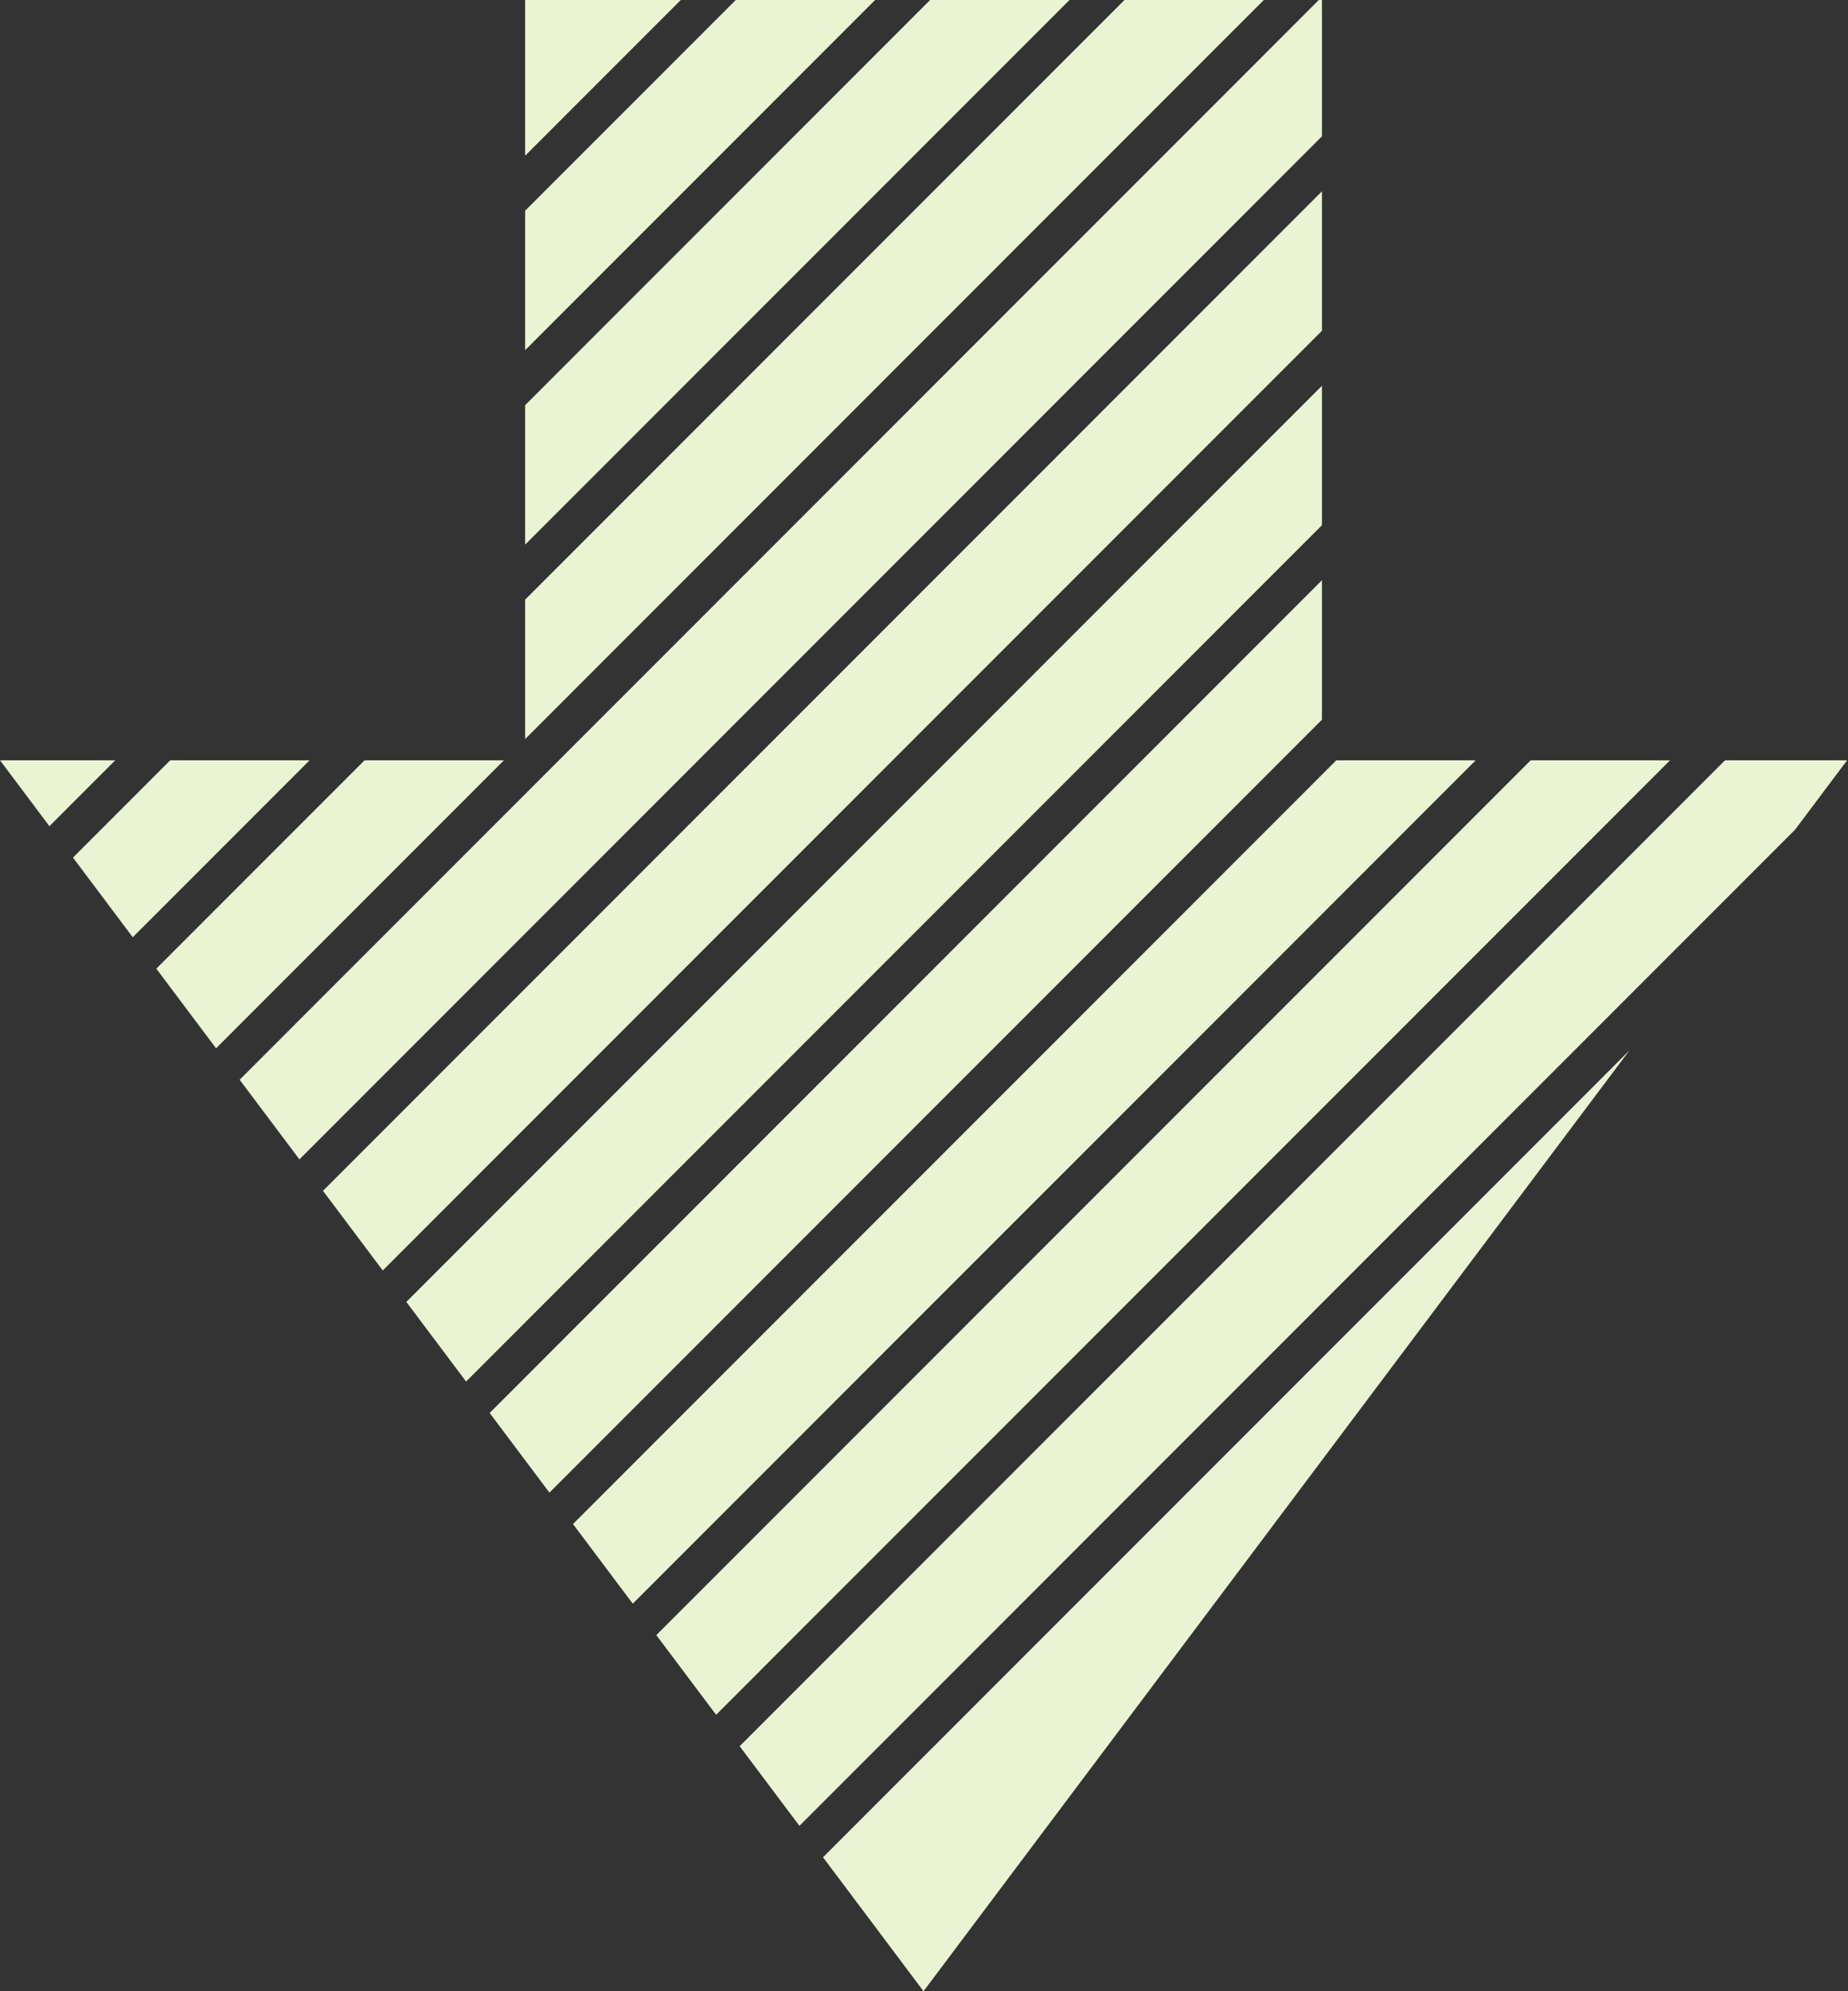 <?xml version="1.0" encoding="UTF-8" standalone="no"?>
<svg width="130px" height="140px" viewBox="0 0 130 140" version="1.1" xmlns="http://www.w3.org/2000/svg" xmlns:xlink="http://www.w3.org/1999/xlink">
    <rect x="0" y="0" width="130" height="140" fill="#333333" stroke="none"/>
    <!-- Generator: Sketch 3.6.1 (26313) - http://www.bohemiancoding.com/sketch -->
    <title>矢印</title>
    <desc>Created with Sketch.</desc>
    <defs></defs>
    <g id="Page-1" stroke="none" stroke-width="1" fill="none" fill-rule="evenodd">
        <g id="矢印" fill="#EAF4D3">
            <g id="Page-1">
                <g>
                    <g id="矢印">
                        <path d="M65.429,7.10542734e-15 L75.234,7.10542734e-15 L36.942,38.292 L36.942,28.487 L65.429,-3.55271368e-15 L65.429,7.10542734e-15 Z M61.562,-3.55271368e-15 L51.758,-3.55271368e-15 L36.942,14.815 L36.942,24.62 L61.562,2.11994985e-23 L61.562,-3.55271368e-15 Z M11.972,53.457 L21.777,53.457 L9.338,65.896 L5.134,60.296 L11.972,53.457 L11.972,53.457 Z M8.105,53.457 L0,53.457 L3.476,58.087 L8.105,53.457 L8.105,53.457 Z M79.101,1.33226763e-14 L88.906,1.33226763e-14 L36.942,51.964 L36.942,42.159 L79.101,-3.55271368e-15 L79.101,1.33226763e-14 Z M25.644,53.457 L35.449,53.457 L15.2,73.706 L10.996,68.105 L25.644,53.457 L25.644,53.457 Z M92.773,0 L92.994,0 L92.994,9.584 L21.063,81.515 L16.858,75.915 L92.773,8.8817842e-15 L92.773,0 Z M92.994,13.451 L92.994,23.256 L26.925,89.325 L22.721,83.724 L92.994,13.451 L92.994,13.451 Z M92.994,27.123 L92.994,36.928 L32.788,97.134 L28.583,91.534 L92.994,27.123 L92.994,27.123 Z M92.994,40.795 L92.994,50.6 L38.65,104.944 L34.446,99.343 L92.994,40.795 L92.994,40.795 Z M94.004,53.457 L103.809,53.457 L44.512,112.753 L40.308,107.153 L94.004,53.457 L94.004,53.457 Z M107.676,53.457 L117.48,53.457 L50.375,120.563 L46.17,114.962 L107.676,53.457 L107.676,53.457 Z M121.347,53.457 L129.937,53.457 L126.275,58.335 L56.237,128.372 L52.033,122.772 L121.347,53.457 L121.347,53.457 Z M114.628,73.848 L64.966,140 L57.895,130.581 L114.628,73.848 L114.628,73.848 Z M47.891,-3.55271368e-15 L36.942,-3.55271368e-15 L36.942,10.948 L47.891,8.88178422e-15 L47.891,-3.55271368e-15 Z" id="Combined-Shape"></path>
                    </g>
                </g>
            </g>
        </g>
    </g>
</svg>